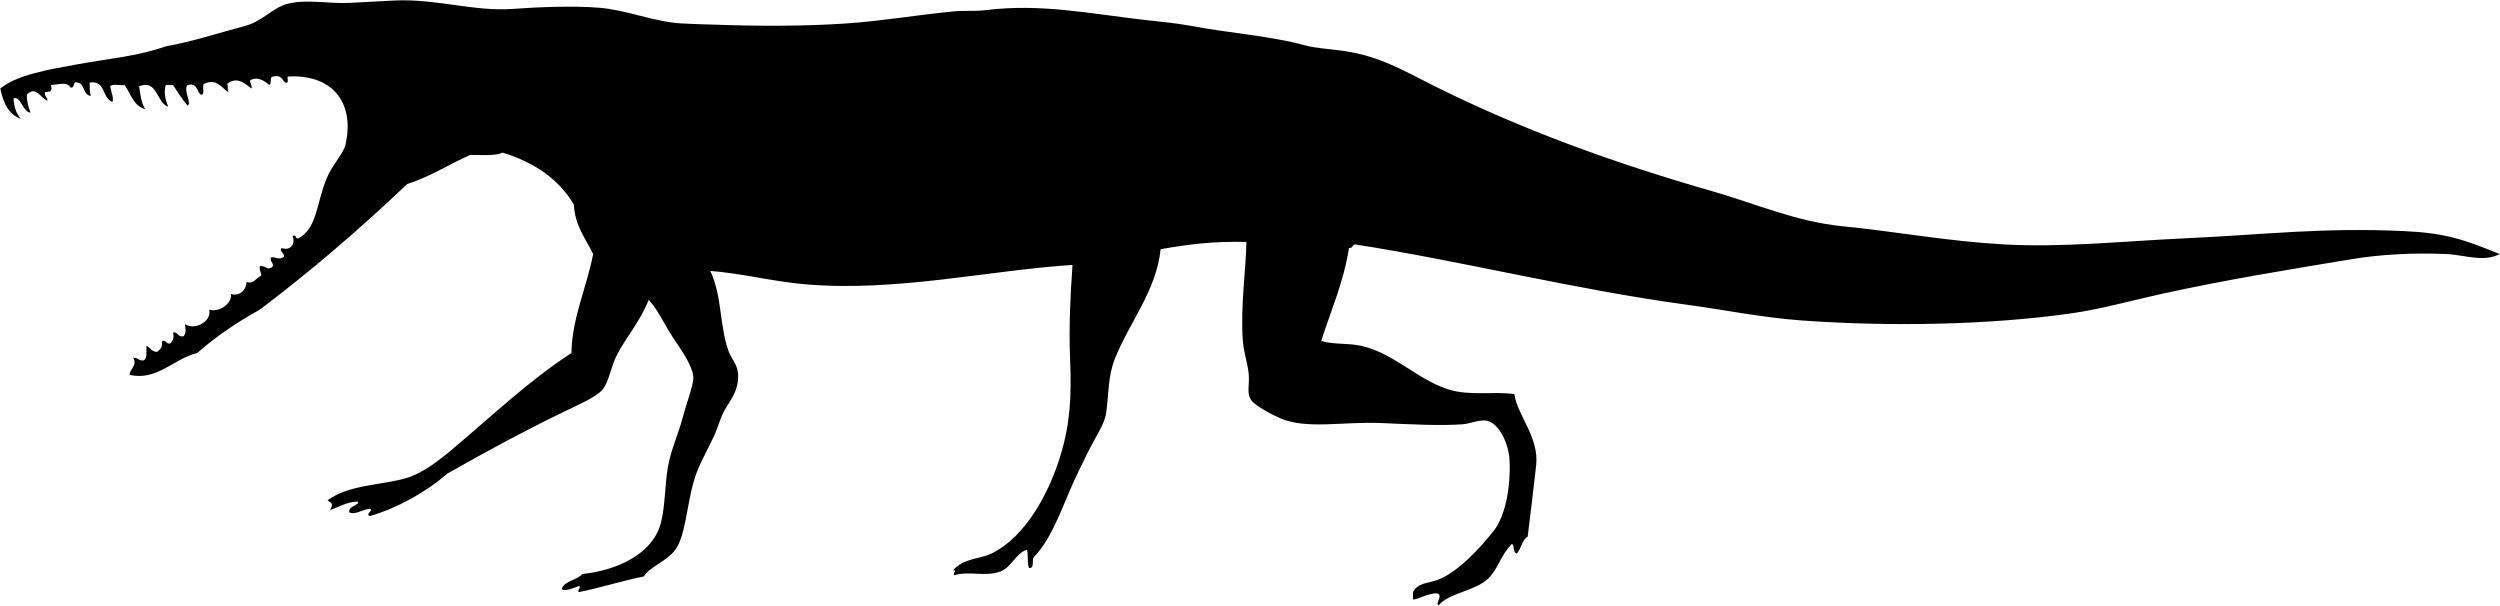 <svg xmlns="http://www.w3.org/2000/svg" xmlns:dc="http://dublincore.org/documents/dcmi-terms/" height="501.587" version="1.2" viewBox="0 0 2070.24 501.587" width="2070.24"><path d="M.25 73.388c2.4 11.59 6.68 21.31 17 25-3.66-4.02-5.64-9.7-6-17 6.49-1.63 7.02 10.82 13.99 12-1.85-5.65-3.12-9.47-3-15 7.41-7.79 11.14 2.72 17 5 .17-3.16-2.65-3.34-2-7 2.22-.75 6.8.93 5-6 5.62-.21 13.58-3.08 16 2 4.5 1.17 1.08-5.59 6-4 6.35.98 4.25 10.42 11 11-1.13-3.02-.76-5.38-1-11 13.79-2.12 9.99 13.34 19 16 .91-4.38-1.06-7.26-2-13 2.03-2.29 8.3-.36 11.99-1 5.05 7.29 7.31 17.36 17 20-3.12-4.87-4.08-11.91-5-19 15.53-5.85 14.2 13.8 24 17-2.78-7.41-3.48-11.69-2-18h6c3.89 5.78 7.58 11.75 12 17 4.11-1.64-3.71-12.43 0-17 8.37-2.04 7.46 5.2 11 8 4.46.47.19-7.81 3-9 10.39-4.9 14.45 3.85 19.99 7-1.31-3.59.07-3.66-1-7 7.98-6.39 14.72-.27 20 4 .8-3.47-1.49-3.84-1-7 7.01-3.52 12.14 1.27 16 4 1.98-1.35-.32-6.98 3-7 6.79-1.79 7.27 2.72 10 5 3.36 1.03 1.55-3.11 2-5 35.71-2.19 55.76 20.15 47.99 55.99-1.73 8.01-11.45 17.44-16 29-8.34 21.19-7.86 40.65-22.99 48.99-3.08.75-1.22-3.44-5-1.99 3.05 7.04-2.39 12.62-9 9.99-2.47 2.59 2.16 3.72 2 7-3.89 3.88-7.71-.5-11 1-.77 3.899 3.7 5.189 1 8-4.37 2.7-5.03-1.601-10-1-.77 3.77 1.22 4.78 1 8-4.48 1.8-6.08 7.37-12 5-.32 7.149-6.28 12.399-13 10 1.35 8.51-10.74 15.68-17.99 13 2.38 10.06-12.46 17.56-20 12 .29 5.42 1.19 6.28-1 9.99-5.39 1.39-4.19-3.801-9-3 1.11 4.09.21 6.09-2 9-3.99.989-3.01-2.98-7-2 .04 5.18-.54 6.029-4 9-4.82.159-5.67-3.65-9-5-.1 4.569.81 10.14-2 12-4.59.92-4.83-2.5-9-2 3.85 5.939-2.62 9.069-3 14 22.42 5.489 36.96-13.511 56-18 15.63-13.69 33.08-25.58 51.99-35.99 42.91-32.42 83.36-67.29 121.99-103.99 19.23-6.1 34.38-16.27 51.99-24 9.35-.31 20.42 1.1 27-2 26 7.99 46.34 21.65 58.99 43 1.02 17.98 9.82 28.17 16 40.99-5.29 27.42-17.55 53.069-18 81.99-34.86 22.6-65.97 52.18-98.99 79.989-10.6 8.931-23.97 19.15-35.99 23-20.96 6.7-48.71 5.391-67 19 2.79 1.94 5.62 2.551 2 8 7.55-2.449 13.39-6.62 23-7 1.93 3.301-8.02 3.271-7 9 5.67 2.17 10.8-2.62 17-3 3.63 1.181-4.11 4.33 0 6 22.59-6.43 46.75-19.899 63.99-35 30.29-17.31 62.83-34.92 97.99-51.989 9.24-4.49 25.9-11.61 31-18 4.97-6.24 6.93-18.87 10.99-27 8.25-16.49 19.36-27.98 27-46.99 7.24 7.359 12.43 19.3 20 30.99 5.84 9.04 16.89 23.279 17 34 .05 5.229-6.37 22.85-9 33-3.3 12.68-9.53 26.01-12 39.989-2.76 15.561-2.16 32.511-6 46.99-6.6 24.9-35.13 38.87-64.99 42-4.43 5.24-14.01 5.33-17 12 1.09 3.34 10.92-.78 14-2 2.93.85-1.3 2.51 0 5 17.04-3.35 34.86-9.07 53.99-13 4.63-7.939 19.17-12.63 26-22 8.78-12.04 9.32-37.33 16-58.99 3.43-11.13 10.6-23.56 15.99-35 2.81-5.939 4.46-12.27 7-17.989 4.6-10.351 14.05-18.04 13-34-.51-7.73-5.48-11.921-8-19-7.31-20.58-5.33-46.271-15-65.99 24.7 1.78 51.89 8.71 77.99 11 75.56 6.62 151.98-11.45 221.98-16-1.83 26.42-3.09 52.05-2 77.99 1.32 31.439-.05 53.92-8 79.989-9.62 31.561-29.15 67.391-56.99 80.99-9.76 4.771-22.87 3.57-32 14 4.08-.3-.17 1.38 1 4 12.34-3.71 25.42 1.48 37.99-3 9.59-3.42 12.96-15.22 22-18 1.76.98.08 11.17 2 15 4.87.54 2.06-6.61 4-9 16.95-17.57 24.84-46.53 37-70.99 3.48-7.01 7.58-15.89 11.99-24 4.9-8.979 9.93-16.92 11-24.989 2.1-15.7 1.39-29.841 7-44 12.23-30.86 34.29-56.25 38-90.99 21.73-3.92 44.49-6.83 70.99-6-.23 22.05-4.92 52.319-3 80.99.7 10.47 4.3 20.06 5 29 .67 8.689-1.98 15.02 2 21 3.18 4.779 18.85 12.819 23.99 15 22.49 9.52 51.45 2.47 84.99 4 22.82 1.029 47.78 2.3 66 1 6.29-.46 14.03-4.07 19.99-3 10.43 1.85 18.43 19.569 19 32.989.96 22.681-3.66 46.061-13 57.99-11 14.08-29.82 34.75-46.99 41-7.72 2.811-15.88 2.08-20 10v6c2.96.69 12.62-5.34 20-5 5.2 1.64-1.48 8.061 1 10 9.399-10.689 29.939-11.65 40.99-22 8.909-8.35 9.949-18.97 20-29 2.26 1.74.649 7.35 4 8 3.72-3.95 4.149-11.18 9-14 1.93-15.61 5.12-42.25 7-58.99 2.63-23.38-15.841-41.63-18-58.989-17.12-2.5-37.051 1.77-54.99-4-25.59-8.23-44.93-29.98-71.99-36-10.97-2.431-22.59-.86-33-4 8-25.33 18.44-48.221 23-76.99 3.14.479 2.64-2.69 5-3 90.95 14.28 181.57 37.34 274.96 50 31.26 4.229 61.92 10.59 94.99 13 71.979 5.229 155.65 3.85 223.97-6 24.17-3.49 48.79-10.44 73.99-16 51.3-11.32 106-20.3 158.979-29 21.931-3.601 49.33-5.21 76.99-4 14.44.64 30.73 7.06 44 0-28.979-11.8-44.479-17.39-78.99-18.99-68.13-3.17-113.59 2.81-181.979 5.99-52.22 2.43-101.36 7.77-149.98 5-47.09-2.67-89.25-10.69-132.979-14.99-38.84-3.83-72.25-18.75-107.99-29-83.21-23.87-159.47-51.7-231.97-87.99-22.41-11.21-43.3-23.71-71.99-28-14.85-2.21-23.71-2.2-34-5-27.79-7.54-60.98-9.84-93.99-15.99-12.19-2.28-26.18-3.55-38.99-5-44.59-5.06-85.35-13.7-130.98-8-8.4 1.05-17.62.21-26 1-30.14 2.82-58.58 7.92-88.99 10-35.69 2.43-74.76 2.29-109.99 1-9.03-.33-18.21-.46-26.99-1-23.09-1.44-45.14-11.15-67.99-13-21.55-1.75-50.87-.54-72 1-31 2.26-63.47-8.52-96.98-7-13.22.6-25.48 1.42-38 2-17.95.83-35.96-3.47-51.99 1-11.11 3.09-20.44 14.41-34 18-22.68 6-43.55 13-65.99 16.99-22.75 8.17-47.74 10.21-73.99 15-24.451 4.469-49.851 8.86-62.991 20z"/></svg>